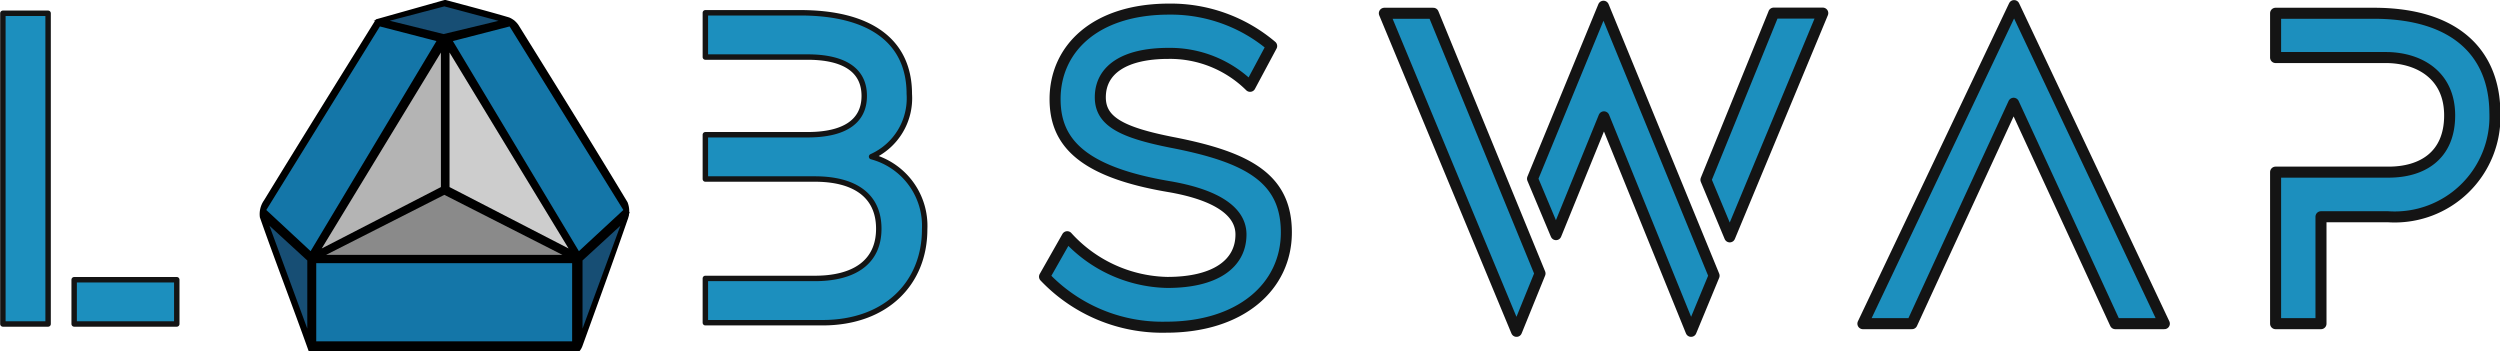 <svg id="0ecddb11-7acf-4290-b228-71891a18d9c4" data-name="Layer 1" xmlns="http://www.w3.org/2000/svg" viewBox="0 0 156.41 21.97"><defs><style>.\39 2be2e0d-2a0a-43b3-bb9b-42eae897c1cf{fill:#174e74;}.\34 989f2e2-0184-4153-a91d-73369307bd08,.\35 fe94d9f-bd20-4c04-8dfe-95b39c7c6a38,.\38 798ee51-d406-491b-9221-ca6aab9c1f4e,.\39 2be2e0d-2a0a-43b3-bb9b-42eae897c1cf,.cd7d28d2-0b8f-46fd-90cb-7a67b8c7d9e0{stroke:#000;stroke-miterlimit:10;stroke-width:0.25px;}.\35 fe94d9f-bd20-4c04-8dfe-95b39c7c6a38{fill:#1476a8;}.\34 989f2e2-0184-4153-a91d-73369307bd08{fill:#b4b4b4;}.cd7d28d2-0b8f-46fd-90cb-7a67b8c7d9e0{fill:#8a8a8a;}.\38 798ee51-d406-491b-9221-ca6aab9c1f4e{fill:#cdcdcd;}.\32 a6f3786-0c25-4cd8-8485-dc3c4af05db8,.\32 b4330cc-88ac-45c0-a460-2a0ccc38b353{fill:#1c8fbe;stroke:#141414;stroke-linecap:round;stroke-linejoin:round;}.\32 b4330cc-88ac-45c0-a460-2a0ccc38b353{stroke-width:0.34px;}.\32 a6f3786-0c25-4cd8-8485-dc3c4af05db8{stroke-width:0.69px;}</style></defs><title>156X40_Logo+escrita</title><path d="M36.17,31H19.25c-1-2.81-2.08-5.59-3.06-8.39a1.5,1.5,0,0,1,.26-1.07c2.3-3.76,4.63-7.5,7-11.32L27.78,9c1.29.35,2.65.7,4,1.1a1.31,1.31,0,0,1,.64.56c2.27,3.65,4.54,7.3,6.77,11a1.49,1.49,0,0,1,0,1.11c-.91,2.63-1.86,5.24-2.81,7.86A1.11,1.11,0,0,1,36.17,31ZM19.6,30.49H35.86V25.7H19.6Zm4-20L16.43,22.17l3,2.75,8-13.42Zm4.44,1,8,13.32,3-2.65L31.86,10.53Z" transform="translate(0.07 -9.01)"/><polygon class="92be2e0d-2a0a-43b3-bb9b-42eae897c1cf" points="27.75 2.26 23.88 1.3 27.8 0.27 31.7 1.31 27.75 2.26"/><polygon class="92be2e0d-2a0a-43b3-bb9b-42eae897c1cf" points="19.35 21.26 19.35 16.24 16.56 13.68 19.35 21.26"/><polygon class="92be2e0d-2a0a-43b3-bb9b-42eae897c1cf" points="36.32 21.26 36.32 16.24 39.11 13.68 36.32 21.26"/><polygon class="5fe94d9f-bd20-4c04-8dfe-95b39c7c6a38" points="23.71 1.51 27.5 2.49 19.46 15.91 16.5 13.16 23.71 1.51"/><polygon class="5fe94d9f-bd20-4c04-8dfe-95b39c7c6a38" points="31.94 1.51 28.14 2.49 36.19 15.91 39.16 13.16 31.94 1.51"/><rect class="5fe94d9f-bd20-4c04-8dfe-95b39c7c6a38" x="19.66" y="16.34" width="16.26" height="5.14"/><polygon class="4989f2e2-0184-4153-a91d-73369307bd08" points="27.71 2.84 27.71 11.78 19.79 15.86 27.71 2.84"/><polygon class="cd7d28d2-0b8f-46fd-90cb-7a67b8c7d9e0" points="27.8 12.05 35.71 16.07 19.88 16.07 27.8 12.05"/><polygon class="8798ee51-d406-491b-9221-ca6aab9c1f4e" points="28 2.84 28 11.78 35.91 15.86 28 2.84"/><path class="2b4330cc-88ac-45c0-a460-2a0ccc38b353" d="M.11,29.28H2.94V9.84H.11Zm10.88,0V26.51H4.57v2.77Z" transform="translate(0.07 -9.01)"/><path class="2b4330cc-88ac-45c0-a460-2a0ccc38b353" d="M54.46,18.81a4,4,0,0,0,2.36-3.92c0-3.37-2.54-5.08-6.82-5.08H44.06v2.77h6.39c2.24,0,3.55.78,3.55,2.43s-1.31,2.43-3.55,2.43H44.06v2.77h6.85c2.45,0,4,1,4,3.11s-1.56,3.11-4,3.11H44.06v2.77h7.33c4,0,6.39-2.5,6.39-5.84A4.48,4.48,0,0,0,54.46,18.81Z" transform="translate(0.07 -9.01)"/><path class="2a6f3786-0c25-4cd8-8485-dc3c4af05db8" d="M73.26,17.92c-3.14-.62-4.49-1.31-4.49-2.82,0-1.74,1.53-2.75,4.26-2.75a7.12,7.12,0,0,1,5.11,2.06l1.35-2.52a9.76,9.76,0,0,0-6.41-2.31c-4.65,0-7.14,2.5-7.14,5.63,0,2.61,1.56,4.53,7.1,5.47,2.72.46,4.53,1.42,4.53,3,0,1.85-1.63,3-4.6,3a8.69,8.69,0,0,1-6.27-2.86l-1.42,2.5a10.16,10.16,0,0,0,7.62,3.16c4.65,0,7.51-2.54,7.51-5.93S78,18.84,73.26,17.92Z" transform="translate(0.07 -9.01)"/><path class="2a6f3786-0c25-4cd8-8485-dc3c4af05db8" d="M86.54,9.84l8.27,19.9,1.47-3.62L89.6,9.84Zm9.27,10.35,1.47,3.5,3-7.37,5.45,13.42,1.44-3.48L100.25,9.4ZM110.9,9.84l-4.24,10.42,1.49,3.57,5.82-14-3.07,0Z" transform="translate(0.07 -9.01)"/><path class="2a6f3786-0c25-4cd8-8485-dc3c4af05db8" d="M125.94,9.36l-9.46,19.9h3.07l1.92-4.17h0l4.44-9.62,4.44,9.62h0l1.92,4.17h3.07Z" transform="translate(0.07 -9.01)"/><path class="2a6f3786-0c25-4cd8-8485-dc3c4af05db8" d="M148.44,9.84h-6.14v2.77h6.89c2.06,0,4,1.08,4,3.62s-1.74,3.55-3.82,3.55h-7.07v9.48h2.84V22.57h4.19a6.27,6.27,0,0,0,6.69-6.5C156,12.38,153.6,9.84,148.44,9.84Z" transform="translate(0.07 -9.01)"/></svg>